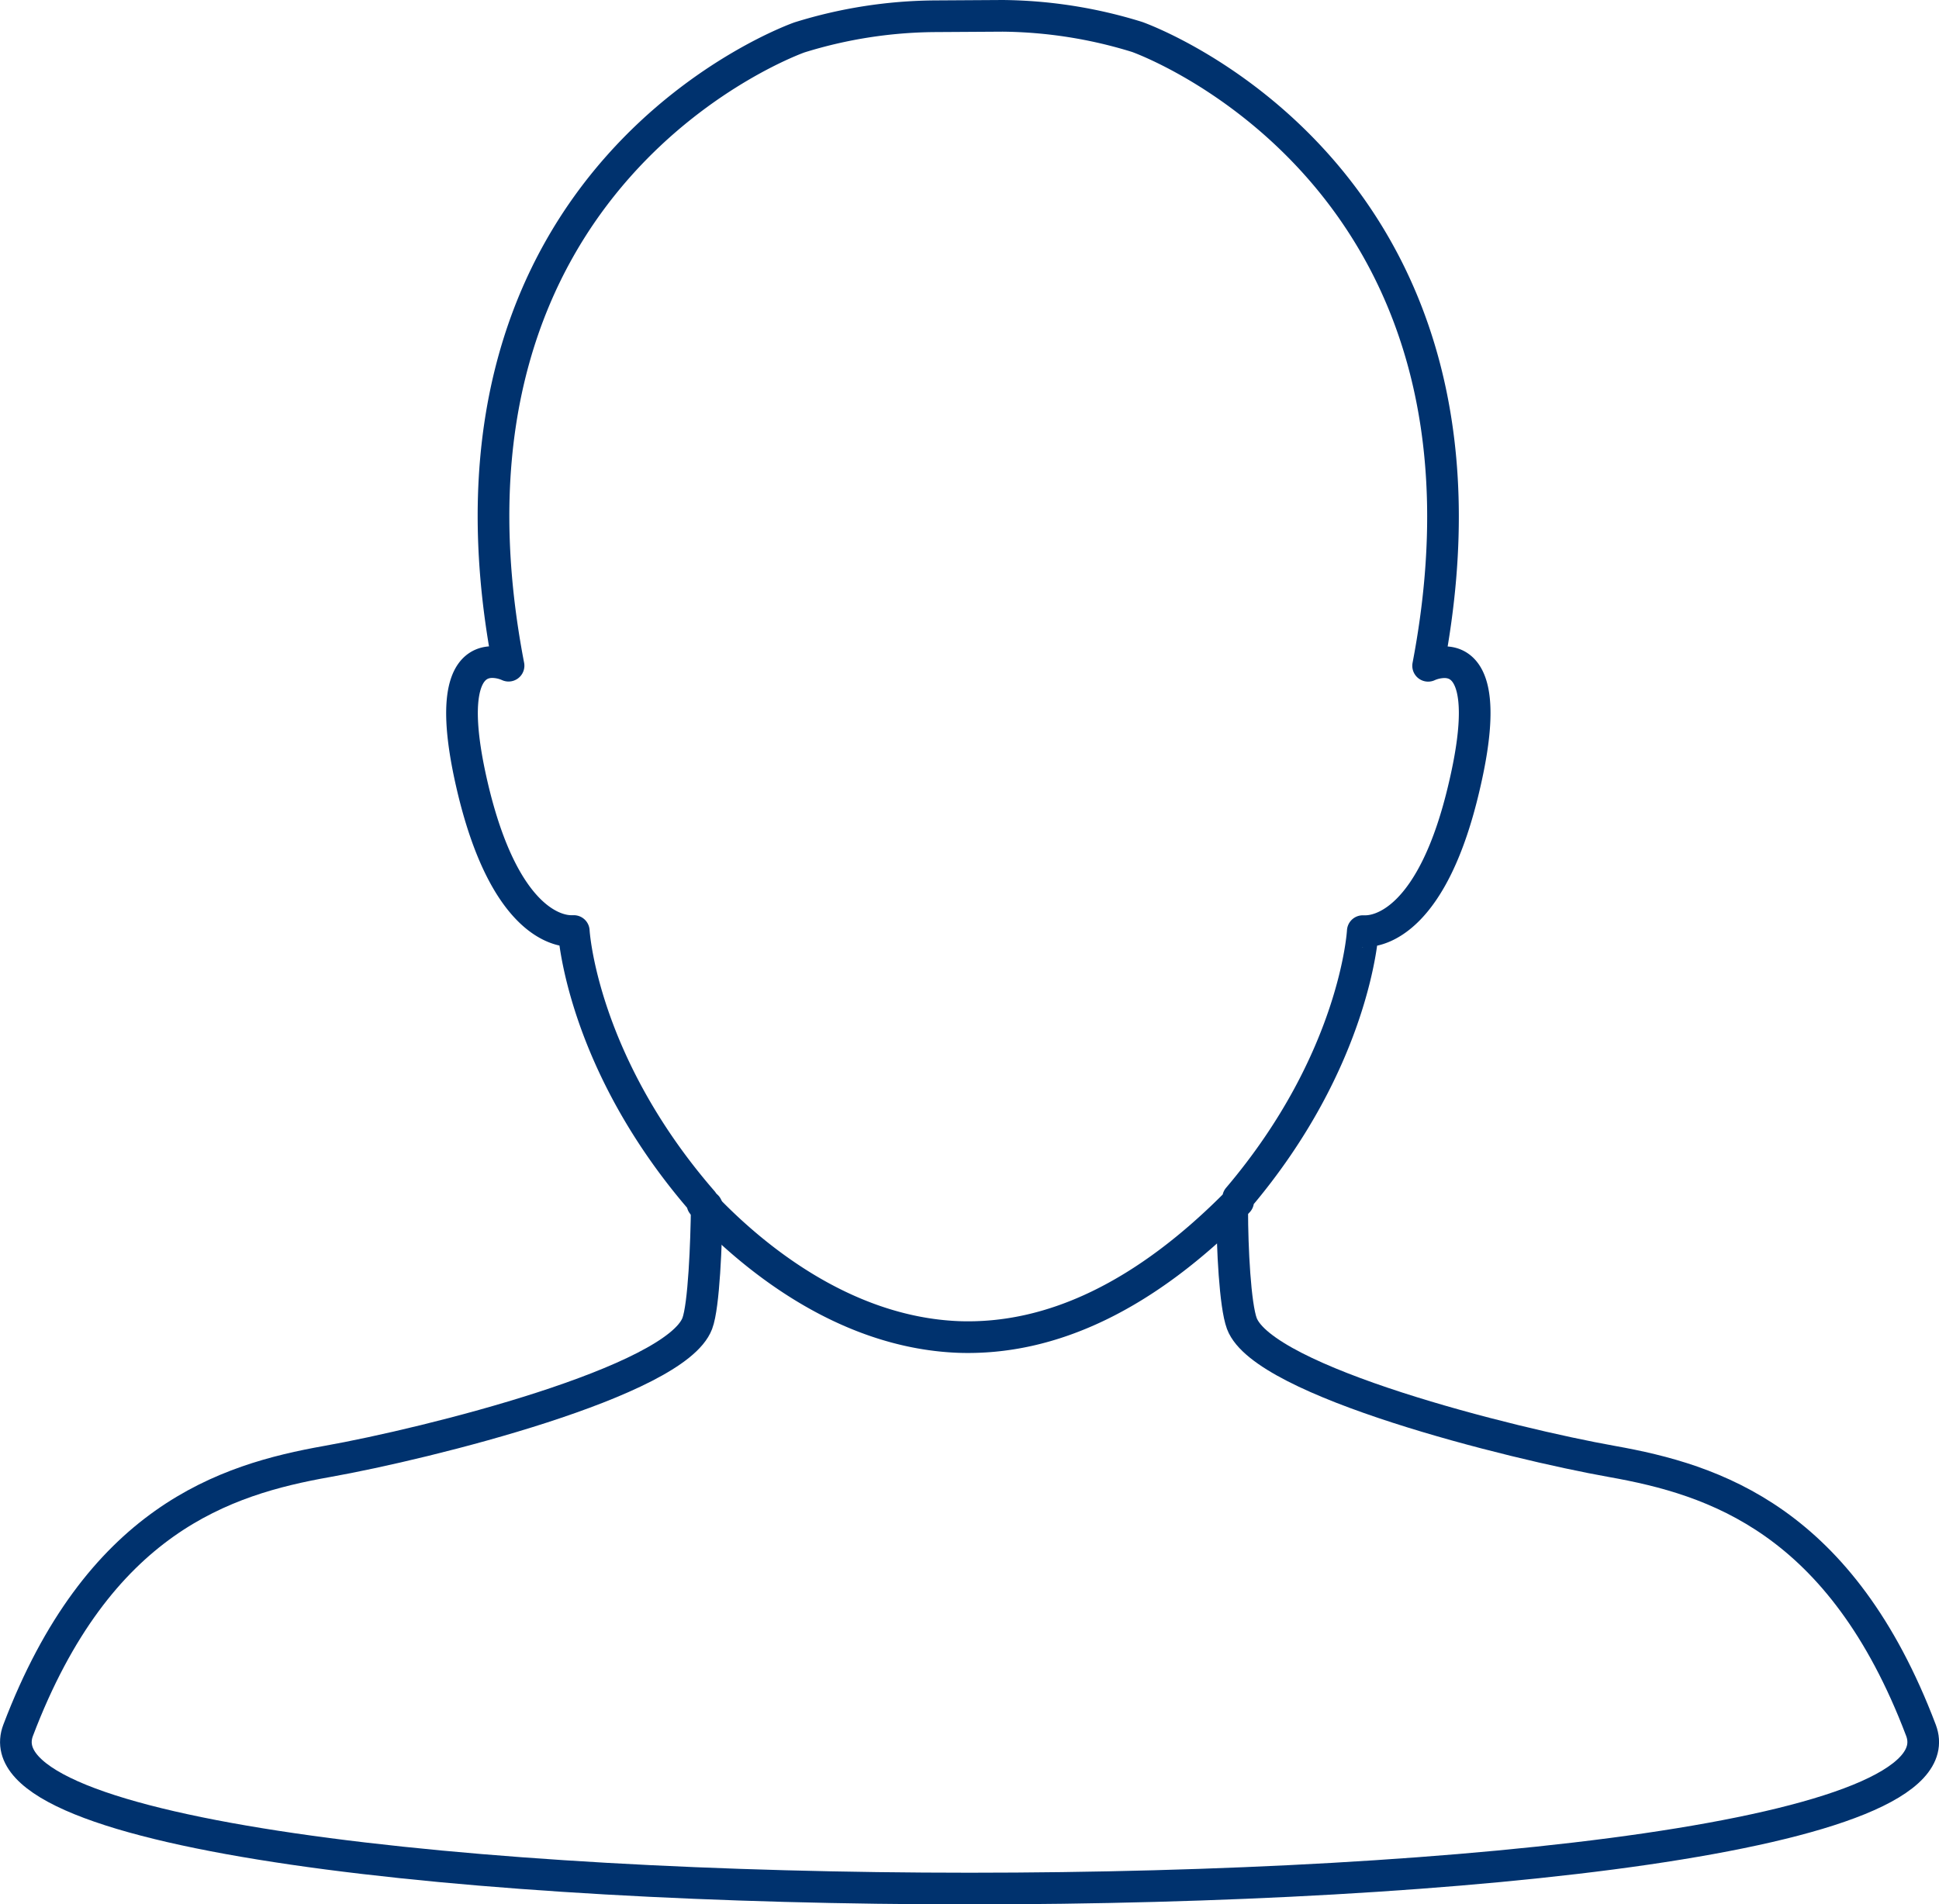 <svg id="Calque_1" data-name="Calque 1" xmlns="http://www.w3.org/2000/svg" viewBox="0 0 183.7 180.41"><defs><style>.cls-1{fill:none;stroke:#00326e;stroke-linecap:round;stroke-linejoin:round;stroke-width:3px;}</style></defs><path class="cls-1" d="M102.69,11.13a44.31,44.31,0,0,1,12.74,2S151.94,25.92,143,72.71a3.93,3.93,0,0,1,1.54-.34c1.8,0,4.26,1.6,1.9,11.69-3,13-8.16,13.79-9.37,13.79h-.26S136.16,110,125,123.14c0,.11,0,.22,0,.32-8.73,8.87-17.62,13.17-26.54,12.84-11.1-.46-19.86-8-24.21-12.61a1.94,1.94,0,0,1,0-.24C62.74,110.2,62.06,97.84,62.06,97.84H61.8c-1.21,0-6.35-.8-9.37-13.79-2.34-10.09.11-11.69,1.92-11.69a3.91,3.91,0,0,1,1.53.34c-9-46.79,27.57-59.53,27.57-59.53a44.2,44.2,0,0,1,12.73-2Z" transform="translate(-7.7 -9.63)"/><path class="cls-1" d="M124.44,124.29c0,3.57.27,9,.91,10.73,2.06,5.51,25.45,11.36,35.09,13.08s21.69,5.51,29.25,25.46c3.79,10-43.17,15-90.13,15s-93.93-5-90.14-15C17,153.61,29,149.82,38.67,148.1s33-7.57,35.09-13.08c.63-1.65.86-7.63.9-11.1" transform="translate(-7.7 -9.63)"/></svg>